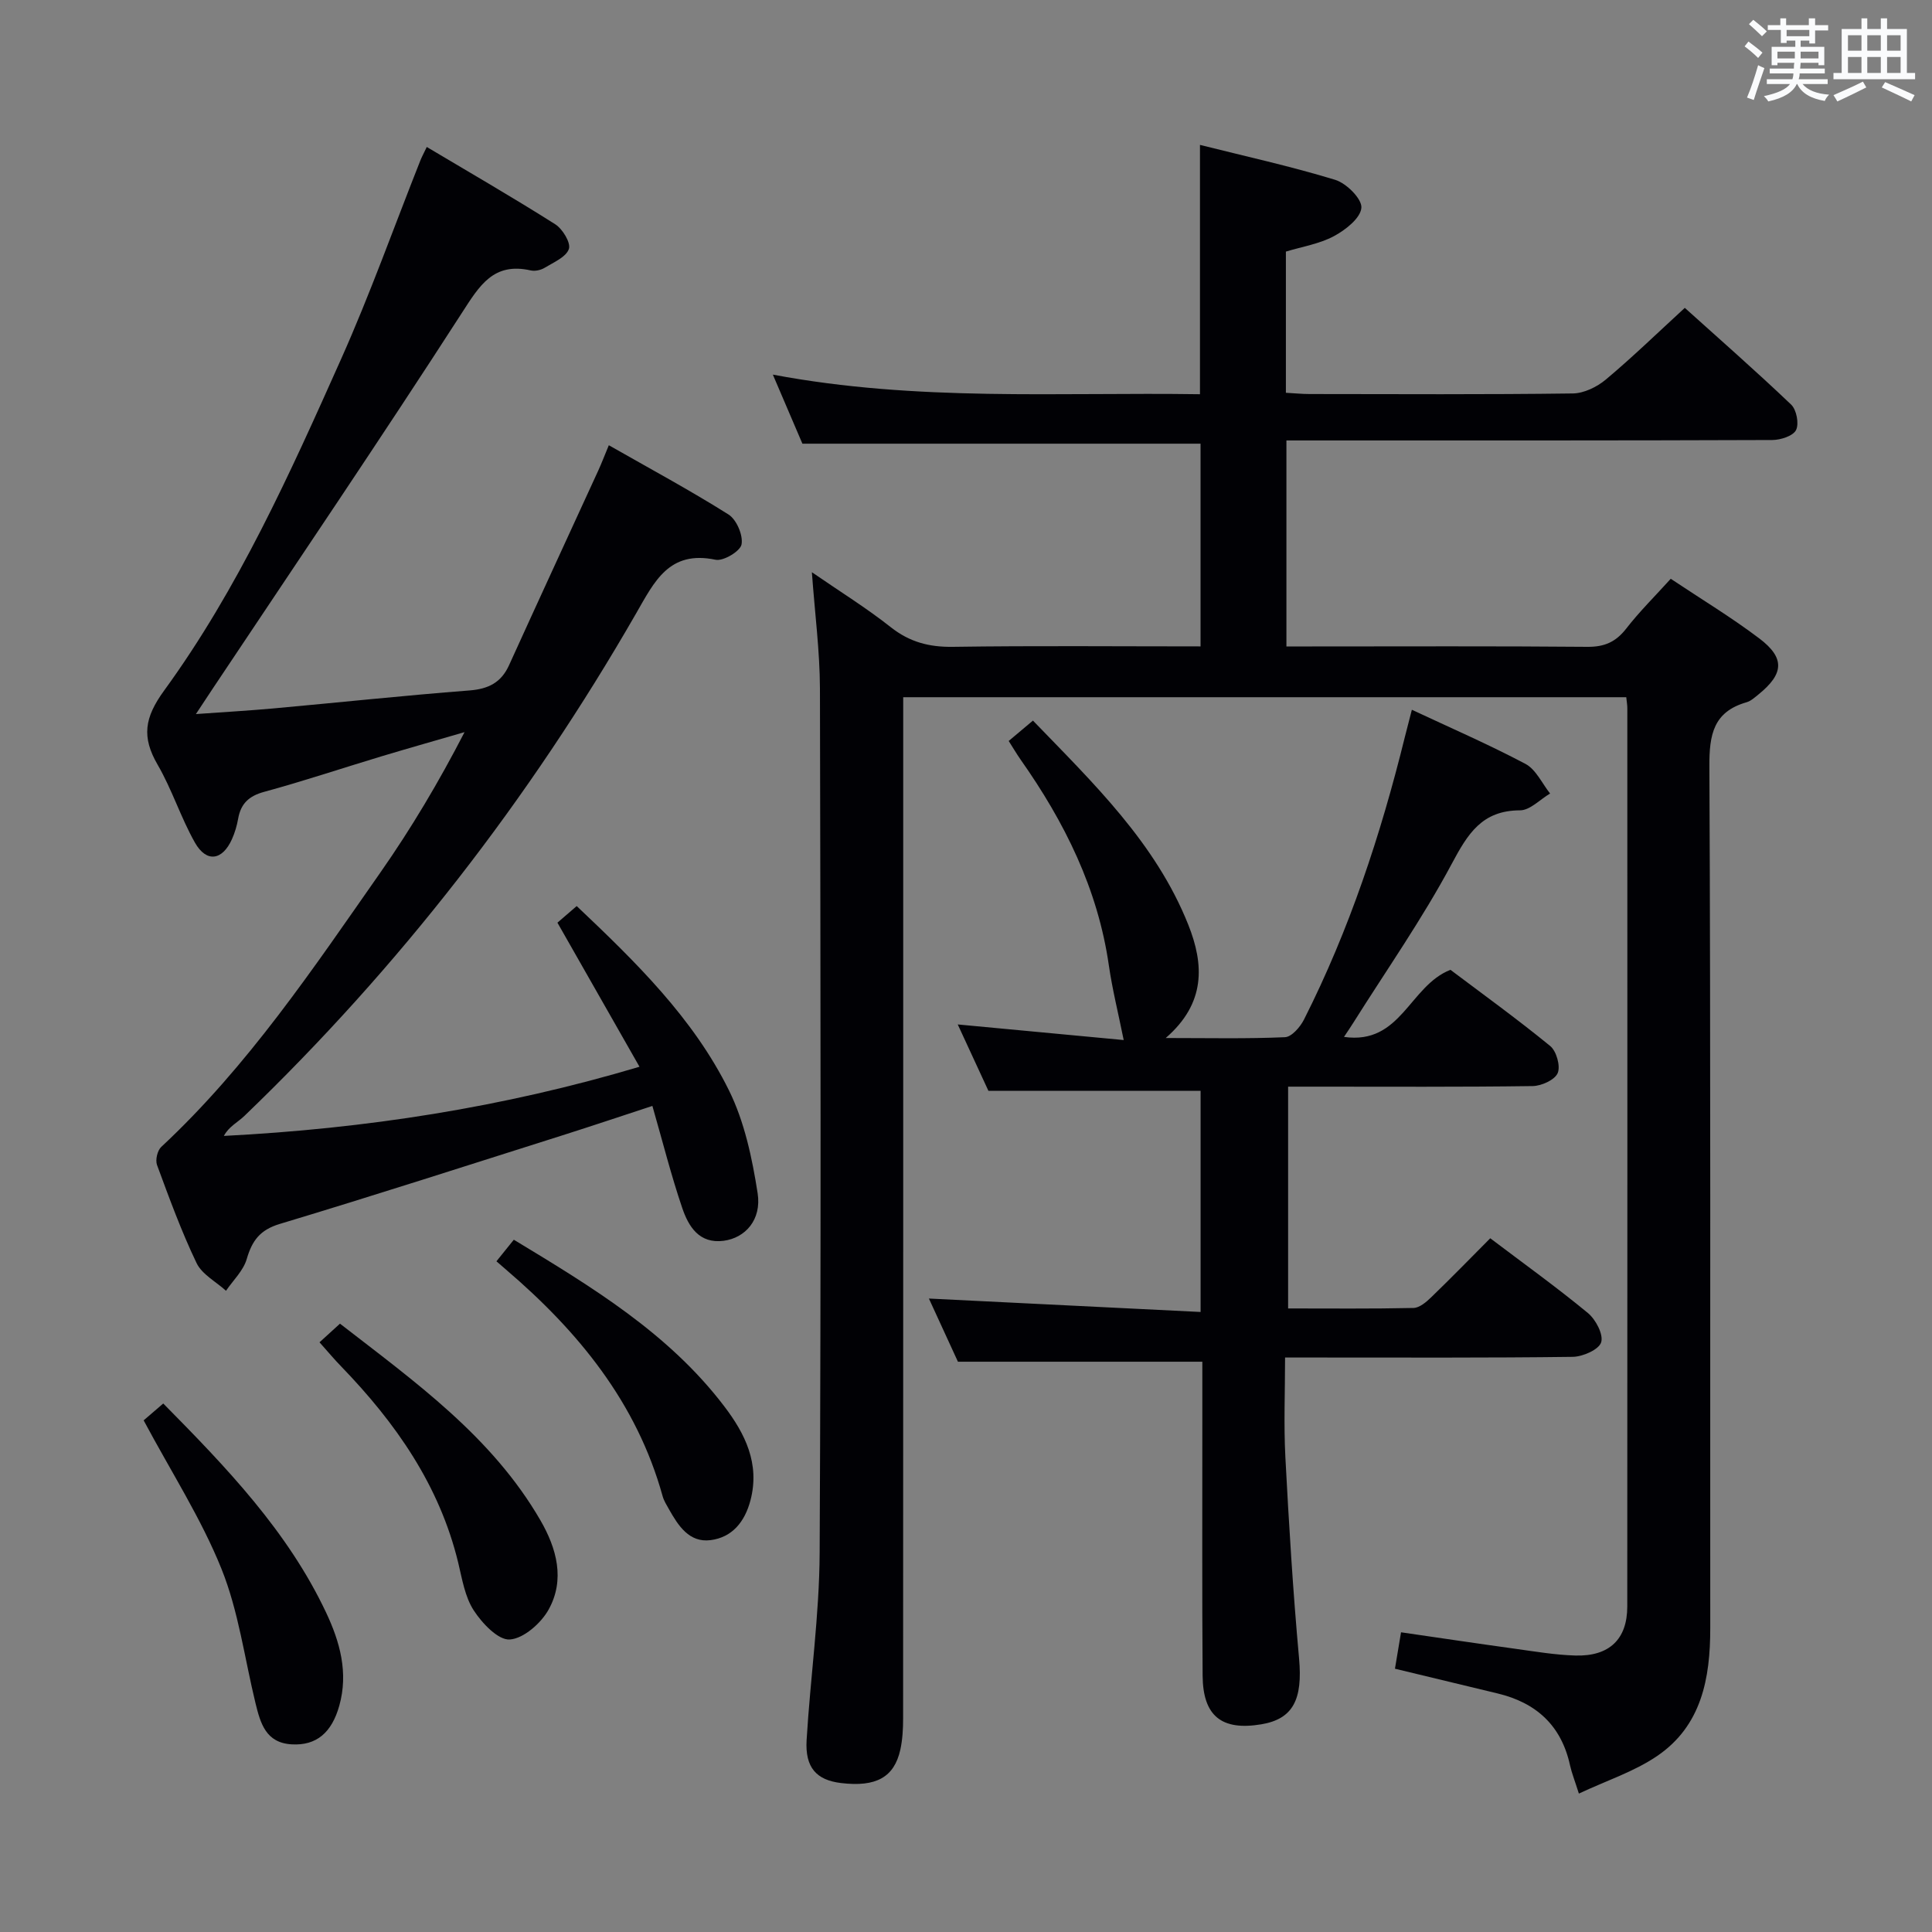 <svg enable-background="new 0 0 400 400" viewBox="0 0 400 400" xmlns="http://www.w3.org/2000/svg"><rect x="0" y="0" width="400" height="400" fill="#808080" stroke="none"/><g fill="#010105"><path d="m168.09 118.47c5.81 4.01 11.3 7.4 16.33 11.38 3.9 3.08 7.93 4.14 12.85 4.07 16.97-.25 33.94-.09 51.29-.09 0-14.26 0-28.13 0-41.97-27.33 0-54.56 0-82.43 0-1.71-4-3.72-8.69-6.12-14.3 29.84 5.63 59.17 3.62 88.43 4.06 0-17.41 0-34.16 0-51.62 9.28 2.33 18.75 4.41 27.99 7.23 2.33.71 5.57 3.94 5.43 5.78-.16 2.14-3.28 4.6-5.68 5.88-3 1.61-6.56 2.17-9.95 3.2v29.23c1.7.09 3.3.26 4.91.26 18.16.02 36.33.12 54.49-.12 2.31-.03 5-1.34 6.83-2.87 5.48-4.59 10.62-9.58 16.36-14.85 6.82 6.15 14.57 12.93 22.02 20.03 1.11 1.06 1.67 3.96 1.01 5.27-.62 1.23-3.19 2.05-4.91 2.06-31.5.12-62.99.09-94.49.09-1.96 0-3.91 0-6.11 0v42.65h5.32c19 0 38-.09 56.99.08 3.52.03 5.88-1 8.03-3.76 2.73-3.52 5.93-6.68 9.23-10.33 6.29 4.2 12.56 7.98 18.36 12.37 5.34 4.05 5.06 7.32-.2 11.58-.77.62-1.57 1.36-2.48 1.62-6.84 1.97-7.71 6.68-7.68 13.21.28 59.49.14 118.98.18 178.48.01 10.4-1.8 20.21-10.98 26.46-4.8 3.27-10.56 5.13-16.22 7.79-.87-2.75-1.48-4.26-1.83-5.84-1.79-8.23-6.98-12.97-15-14.89-6.92-1.66-13.84-3.33-21.25-5.12.39-2.34.79-4.7 1.26-7.54 8.06 1.17 15.88 2.34 23.71 3.42 4.11.57 8.24 1.27 12.38 1.39 7.03.2 10.75-3.37 10.75-10.16.03-61.99.02-123.98.01-185.98 0-.65-.12-1.29-.22-2.27-49.8 0-99.5 0-149.7 0v5.99c0 68.49.01 136.98-.02 205.47 0 2.14-.12 4.34-.57 6.42-1.27 5.75-5.03 7.8-12.28 6.93-5.1-.61-7.47-3.2-7.13-8.9.77-12.94 2.64-25.85 2.7-38.78.3-59.66.19-119.32.06-178.98-.03-7.72-1.05-15.46-1.67-24.03z"/><path d="m88.36 30.43c9.06 5.39 17.94 10.52 26.59 16 1.53.97 3.27 3.85 2.83 5.12-.59 1.69-3.16 2.76-5.01 3.89-.79.48-1.99.75-2.88.55-7.72-1.74-10.59 3.1-14.26 8.79-16.85 26.13-34.31 51.87-51.56 77.75-.99 1.48-1.97 2.97-3.51 5.31 5.91-.42 10.94-.71 15.96-1.16 13.57-1.23 27.11-2.68 40.69-3.73 3.93-.31 6.56-1.64 8.19-5.24 6.11-13.45 12.31-26.87 18.47-40.3.67-1.47 1.25-2.99 2.18-5.23 8.56 4.88 16.84 9.34 24.78 14.34 1.66 1.05 3.05 4.29 2.7 6.19-.25 1.41-3.77 3.52-5.38 3.18-9.65-2.02-12.66 4.53-16.49 11.18-22.11 38.45-49.05 73.2-81.05 103.96-1.39 1.34-3.24 2.21-4.26 4.15 29.36-1.51 57.69-5.87 86.05-14.32-5.8-10.18-11.3-19.83-16.99-29.83 1.17-1.01 2.51-2.16 3.99-3.44 12.25 11.6 24.12 23.19 31.52 38.15 3.22 6.51 4.81 14.05 5.94 21.3.85 5.5-2.55 9.26-7.03 9.85-5.08.67-7.28-2.97-8.58-6.79-2.29-6.73-4.03-13.66-6.18-21.13-6.26 2.05-12.47 4.14-18.72 6.12-19.45 6.16-38.88 12.43-58.42 18.31-4.12 1.24-5.74 3.47-6.85 7.28-.7 2.4-2.81 4.39-4.29 6.56-2.08-1.89-4.96-3.39-6.09-5.73-3.15-6.57-5.66-13.46-8.19-20.31-.38-1.03.07-2.99.87-3.74 17.94-16.71 31.47-36.94 45.39-56.84 6.37-9.11 12.07-18.69 17.41-29.04-5.73 1.67-11.48 3.29-17.2 5.01-8.1 2.44-16.12 5.13-24.28 7.35-3.16.86-4.83 2.42-5.39 5.54-.26 1.46-.68 2.92-1.29 4.27-1.99 4.43-5.29 4.9-7.67.69-2.93-5.18-4.74-11-7.73-16.14-3.3-5.7-2.73-9.7 1.35-15.31 15.36-21.11 26.03-44.87 36.61-68.56 6.02-13.47 10.98-27.42 16.43-41.15.29-.74.68-1.46 1.35-2.85z"/><path d="m208.84 153.41c1.67-1.4 3.16-2.65 5.02-4.22 12.52 12.97 25.41 25.31 32.17 42.29 3.26 8.2 3.65 16.21-4.68 23.43 8.91 0 16.81.18 24.69-.17 1.38-.06 3.14-2.09 3.92-3.62 9.42-18.62 15.91-38.31 20.9-58.53.44-1.77.91-3.53 1.45-5.64 7.98 3.74 15.9 7.17 23.51 11.2 2.18 1.15 3.44 4.04 5.11 6.14-2.08 1.22-4.15 3.48-6.23 3.48-7.89.03-10.8 4.84-14.14 11.09-6.08 11.39-13.55 22.04-20.44 33-.5.8-1.04 1.58-1.86 2.82 11.83 1.7 13.52-10.56 22.04-13.89 6.49 4.89 13.75 10.13 20.66 15.78 1.29 1.06 2.16 4.17 1.54 5.61-.61 1.41-3.35 2.65-5.18 2.68-14.99.21-29.99.12-44.98.12-1.79 0-3.58 0-5.65 0v45.92c8.78 0 17.37.09 25.96-.1 1.25-.03 2.65-1.23 3.66-2.21 4.06-3.92 8-7.96 12.23-12.22 6.83 5.17 13.7 10.1 20.21 15.47 1.63 1.34 3.27 4.46 2.75 6.08-.48 1.51-3.8 2.97-5.89 3-17.66.23-35.32.14-52.97.14-1.82 0-3.64 0-6.58 0 0 7.05-.29 13.83.06 20.58.73 13.93 1.58 27.86 2.84 41.75.76 8.42-1.2 12.5-7.82 13.61-8.2 1.37-12.09-1.7-12.15-10.08-.13-17.32-.05-34.65-.06-51.98 0-4.45 0-8.91 0-13.01-16.94 0-33.33 0-50.6 0-1.74-3.8-3.93-8.57-6.01-13.08 18.65.92 37.25 1.84 56.25 2.78 0-15.98 0-30.89 0-45.79-14.37 0-28.86 0-43.93 0-1.78-3.86-3.93-8.5-6.35-13.74 12.13 1.14 23.65 2.22 34.36 3.23-1.14-5.66-2.36-10.51-3.07-15.43-2.28-15.86-9.17-29.7-18.26-42.61-.83-1.19-1.57-2.45-2.48-3.88z"/><path d="m29.74 294.07c.88-.75 2.34-2.02 4.06-3.49 13.1 13.26 25.77 26.45 33.71 43.27 2.84 6.02 4.67 12.44 2.73 19.32-1.56 5.55-4.72 8.27-9.83 7.98-5.38-.3-6.49-4.37-7.51-8.52-2.27-9.32-3.51-19.04-7.06-27.85-4.18-10.38-10.36-19.97-16.1-30.71z"/><path d="m102.78 261.14c1.31-1.63 2.33-2.88 3.6-4.47 16.13 9.76 32.07 19.36 43.59 34.52 4.29 5.64 7.39 11.84 5.41 19.42-1.17 4.47-3.79 7.69-8.27 8.26-4.43.56-6.69-3-8.62-6.42-.49-.87-1.04-1.74-1.3-2.68-5.37-19.39-17.47-34.12-32.4-46.89-.5-.43-1-.87-2.01-1.74z"/><path d="m66.15 277.91c1.59-1.45 2.79-2.54 4.24-3.86 15.56 12.07 31.46 23.38 41.49 40.7 3.38 5.84 5.14 12.28 1.72 18.47-1.57 2.84-5.17 6.02-8.05 6.22-2.4.17-5.74-3.36-7.47-6.03-1.82-2.8-2.4-6.49-3.21-9.86-3.88-16.04-12.95-28.96-24.19-40.6-1.39-1.42-2.66-2.94-4.53-5.04z"/></g><path d="m361.2 9.6.8-1c.9.7 1.9 1.4 2.9 2.3l-.9 1.1c-1-1-2-1.8-2.8-2.4zm.5 10.6c.9-2.1 1.6-4.3 2.3-6.7.4.2.8.4 1.3.6-.7 2.1-1.5 4.3-2.2 6.6zm.4-15.2.9-.9c1 .8 2 1.6 2.8 2.4l-1 1c-.9-.9-1.8-1.7-2.7-2.5zm12.5-1.2h1.2v1.4h2.7v1.1h-2.7v2.7h-1.2v-.6h-1.8v1.3h4.9v3.8h-1.2v-.5h-3.7c0 .4-.1.9-.1 1.2h5.1v1h-5.2c0 .5-.1.9-.2 1.2h6v1h-5.2c1.1 1.3 2.9 2 5.5 2.2-.4.4-.7.8-.9 1.3-2.9-.5-4.8-1.6-5.7-3.5h-.1c-.8 1.7-2.7 2.9-5.9 3.6-.2-.4-.6-.8-.9-1.1 2.8-.6 4.6-1.4 5.4-2.5h-4.8v-1h5.3c.1-.3.2-.7.2-1.2h-4.9v-1h5c0-.4 0-.8.1-1.2h-3.5v.5h-1.2v-3.8h4.9v-1.3h-1.8v.5h-1.2v-2.7h-2.7v-1h2.6v-1.4h1.2v1.4h4.7v-1.4zm-6.6 8.3h3.6c0-.4 0-.9 0-1.4h-3.6zm1.9-4.6h4.7v-1.3h-4.7zm6.6 3.2h-3.7v1.4h3.7z" fill="#fafbfc"/><path d="m385.3 3.8h1.3v2.2h2.8v-2.2h1.3v2.2h4.1v9.1h1.7v1.3h-16.9v-1.3h1.7v-9.1h4.1v-2.2zm.4 13.1.7 1.2c-1.8.9-3.8 1.9-6 2.9-.2-.4-.5-.8-.8-1.3 2.3-1 4.3-1.9 6.1-2.8zm-3.1-6.4h2.8v-3.2h-2.8zm0 4.6h2.8v-3.3h-2.8zm4-4.6h2.8v-3.2h-2.8zm0 4.6h2.8v-3.3h-2.8zm3.7 1.9c2.1.9 4.1 1.8 6.1 2.7l-.7 1.3c-2.2-1.1-4.2-2-6.1-2.9zm3.2-9.7h-2.8v3.2h2.8zm-2.8 7.8h2.8v-3.3h-2.8z" fill="#fafbfc"/></svg>